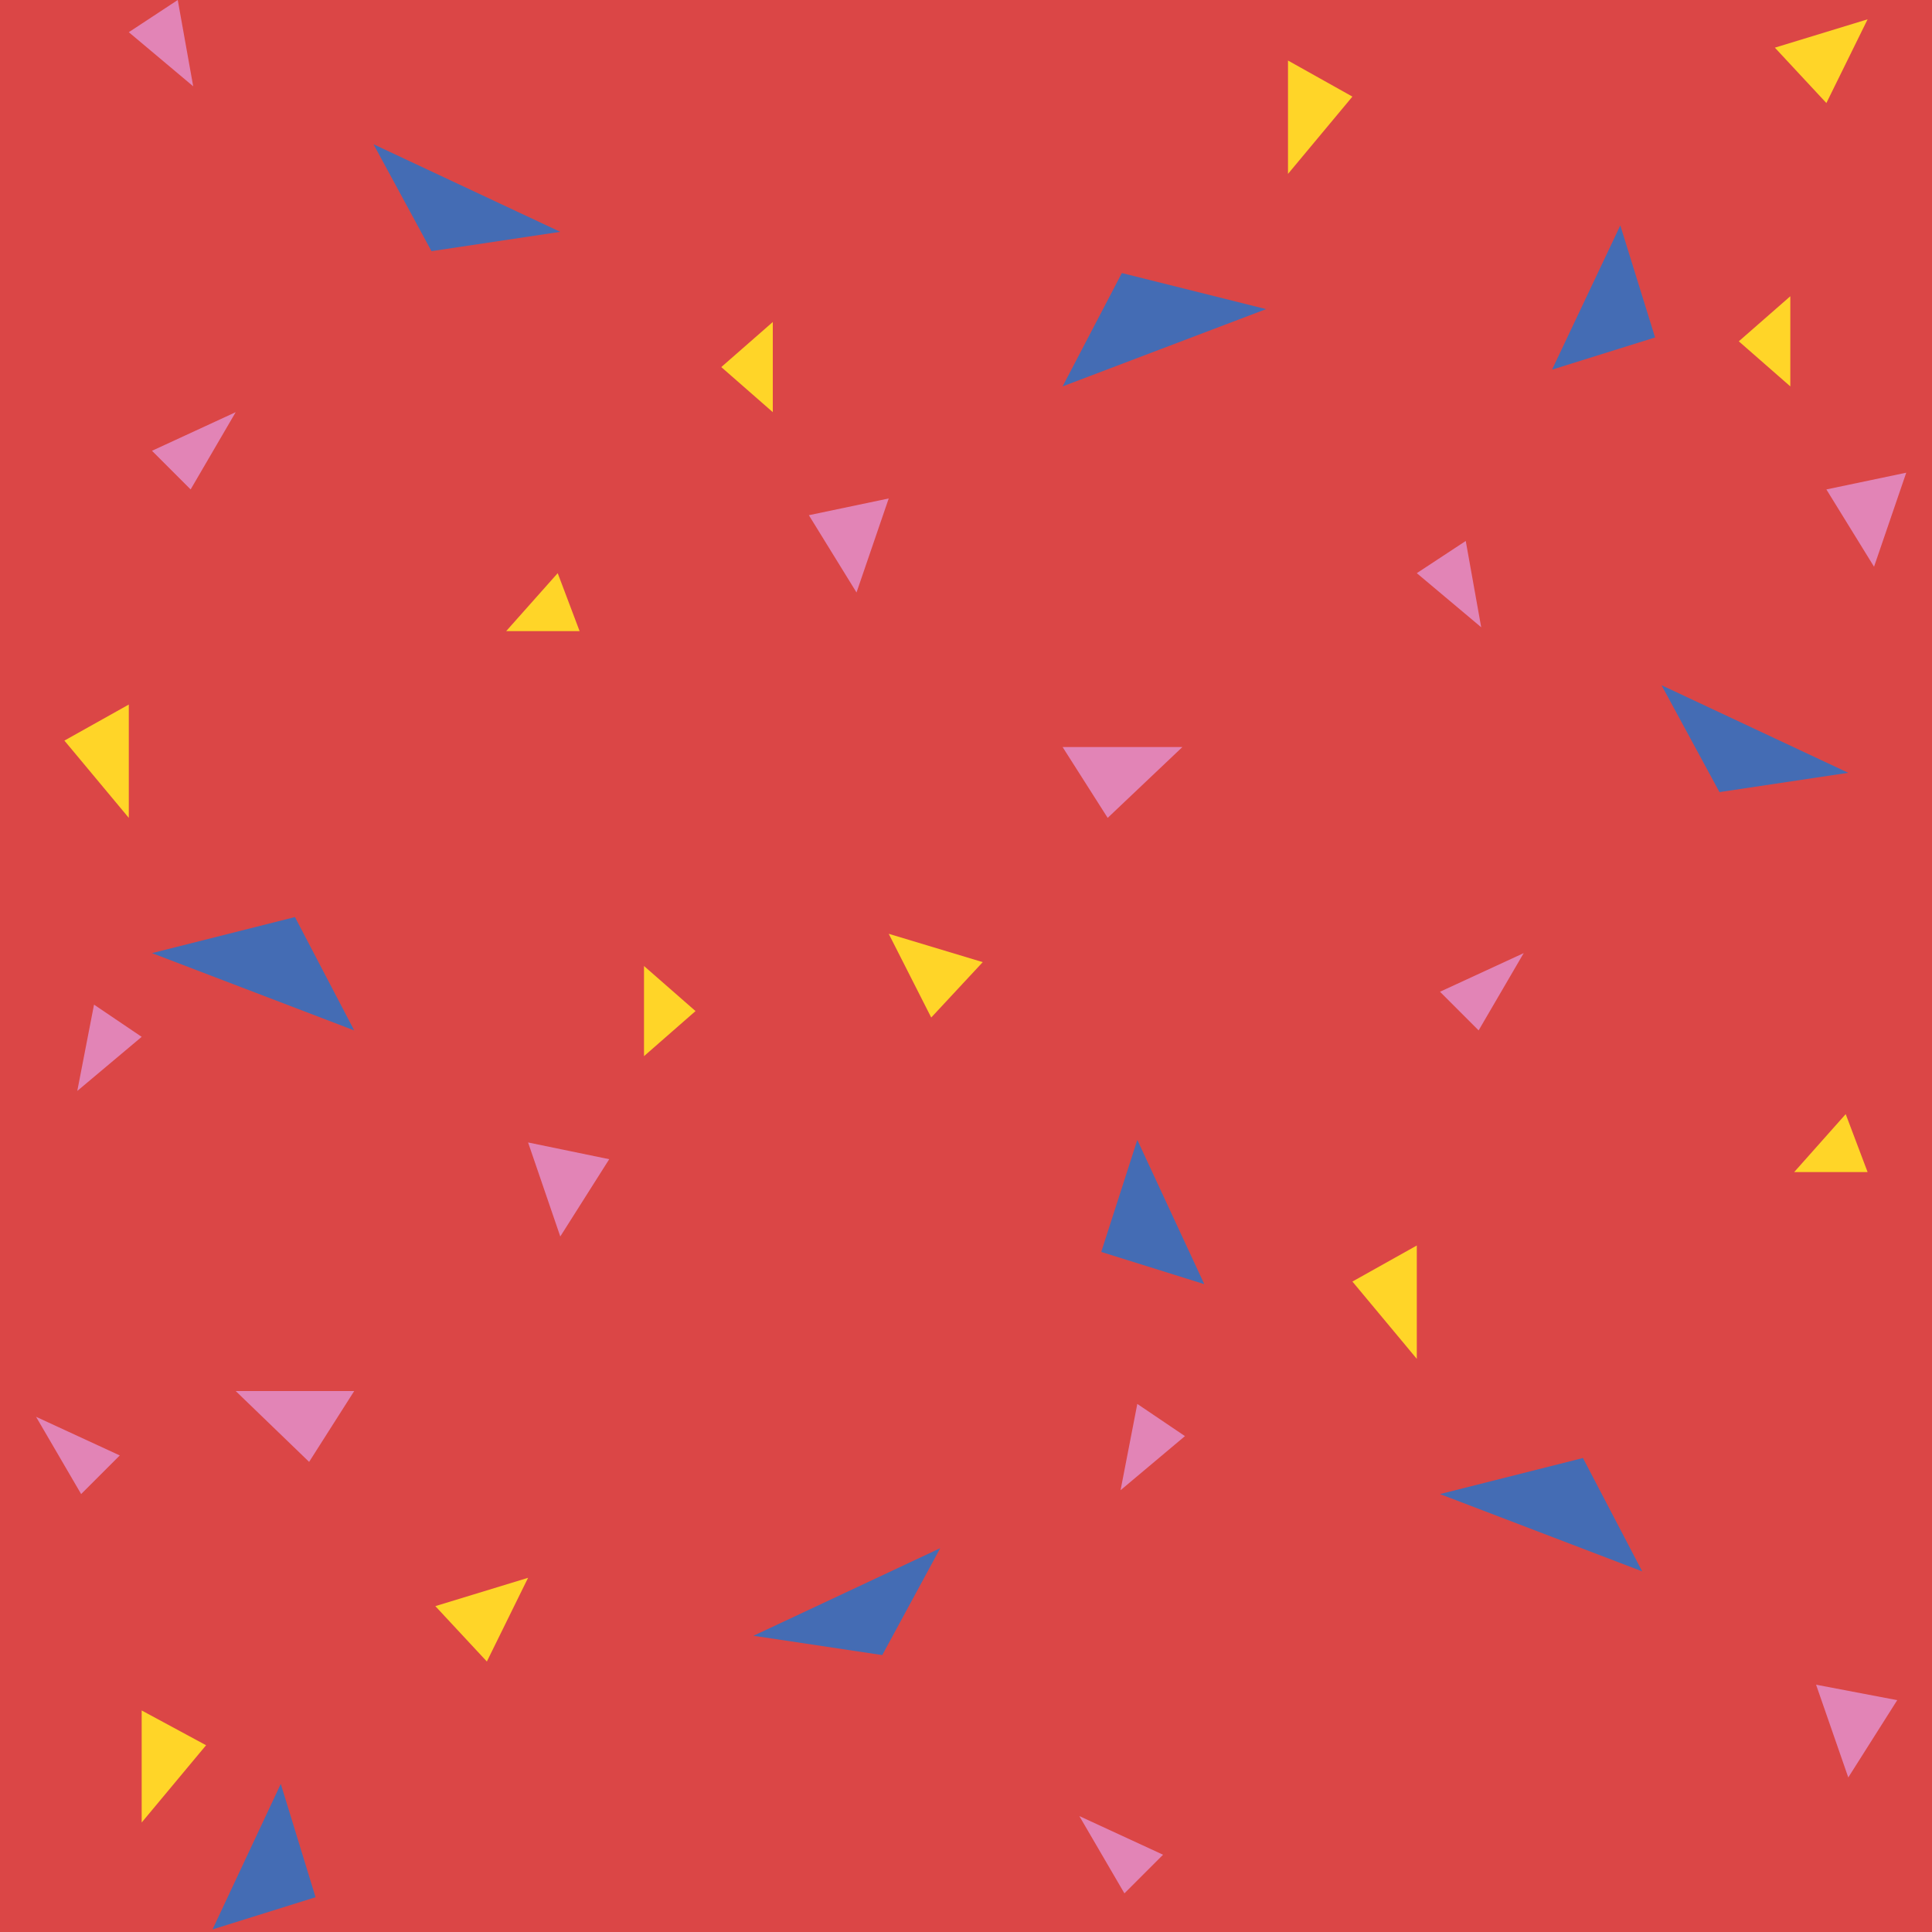 <?xml version="1.0" encoding="utf-8"?>
<svg version="1.1" xmlns="http://www.w3.org/2000/svg" xmlns:xlink="http://www.w3.org/1999/xlink" x="0px" y="0px"
	 viewBox="0 0 150 150" style="enable-background:new 0 0 150 150;" xml:space="preserve">
<style type="text/css">
	.st1{clip-path:url(#SVGID_2_);}
	.st2{fill:#DB4646;}
	.st3{fill:#446CB4;}
	.st4{fill:#FFD528;}
	.st5{fill:#E284B6;}
</style>

<g id="Pattern">
	<g>
		<rect x="0" class="st2" width="150" height="150"/>
		<g>
			<polygon class="st3" points="29,11.2 33.5,19.5 43.5,18 			"/>
			<polygon class="st4" points="10,54.7 5,57.5 10,63.5 			"/>
			<polygon class="st4" points="43.3,44.5 39.3,49 45,49 			"/>
			<polygon class="st5" points="14.8,38 18.3,32 11.8,35 			"/>
			<polygon class="st5" points="10,2.5 15,6.7 13.8,0 			"/>
			<polygon class="st5" points="41,88.7 47.3,90 43.5,96 			"/>
			<polygon class="st4" points="50,82 50,75 54,78.5 			"/>
			<polygon class="st5" points="18.3,108 24,113.5 27.5,108 			"/>
			<polygon class="st4" points="33.8,124.7 37.8,129 41,122.5 			"/>
			<polygon class="st3" points="11.8,74 27.5,80 22.9,71.2 			"/>
			<polygon class="st3" points="16.5,149.8 21.8,138.5 24.5,147.3 			"/>
			<polygon class="st4" points="100,4.7 105,7.5 100,13.5 			"/>
			<polygon class="st5" points="69,38.7 62.8,40 66.5,46 			"/>
			<polygon class="st4" points="60,32 60,25 56,28.5 			"/>
			<polygon class="st5" points="91.8,58 86,63.5 82.5,58 			"/>
			<polygon class="st4" points="76.3,74.7 72.3,79 69,72.5 			"/>
			<polygon class="st3" points="98.3,24 82.5,30 87.1,21.2 			"/>
			<polygon class="st3" points="93.5,99.7 88.3,88.5 85.5,97.2 			"/>
			<polygon class="st3" points="129,53.2 133.5,61.5 143.5,60 			"/>
			<polygon class="st4" points="110,96.7 105,99.5 110,105.5 			"/>
			<polygon class="st4" points="143.3,86.5 139.3,91 145,91 			"/>
			<polygon class="st5" points="114.8,80 118.3,74 111.8,77 			"/>
			<polygon class="st5" points="110,44.5 115,48.7 113.8,42 			"/>
			<polygon class="st5" points="141,130.8 147.3,132 143.5,138 			"/>
			<polygon class="st3" points="111.8,116 127.5,122 122.9,113.2 			"/>
			<polygon class="st3" points="73,120.2 68.5,128.5 58.5,127 			"/>
			<polygon class="st5" points="87.3,147 83.8,141 90.3,144 			"/>
			<polygon class="st5" points="92,111.5 87,115.7 88.3,109 			"/>
			<polygon class="st4" points="137.8,3.7 141.8,8 145,1.5 			"/>
			<polygon class="st3" points="120.5,28.7 125.8,17.5 128.5,26.2 			"/>
			<polygon class="st4" points="11,132.8 16,135.5 11,141.5 			"/>
			<polygon class="st5" points="6.3,116 2.8,110 9.3,113 			"/>
			<polygon class="st5" points="11,80.5 6,84.7 7.3,78 			"/>
			<polygon class="st5" points="148,36.7 141.8,38 145.5,44 			"/>
			<polygon class="st4" points="139,30 139,23 135,26.5 			"/>
		</g>
	</g>
</g>
</svg>
